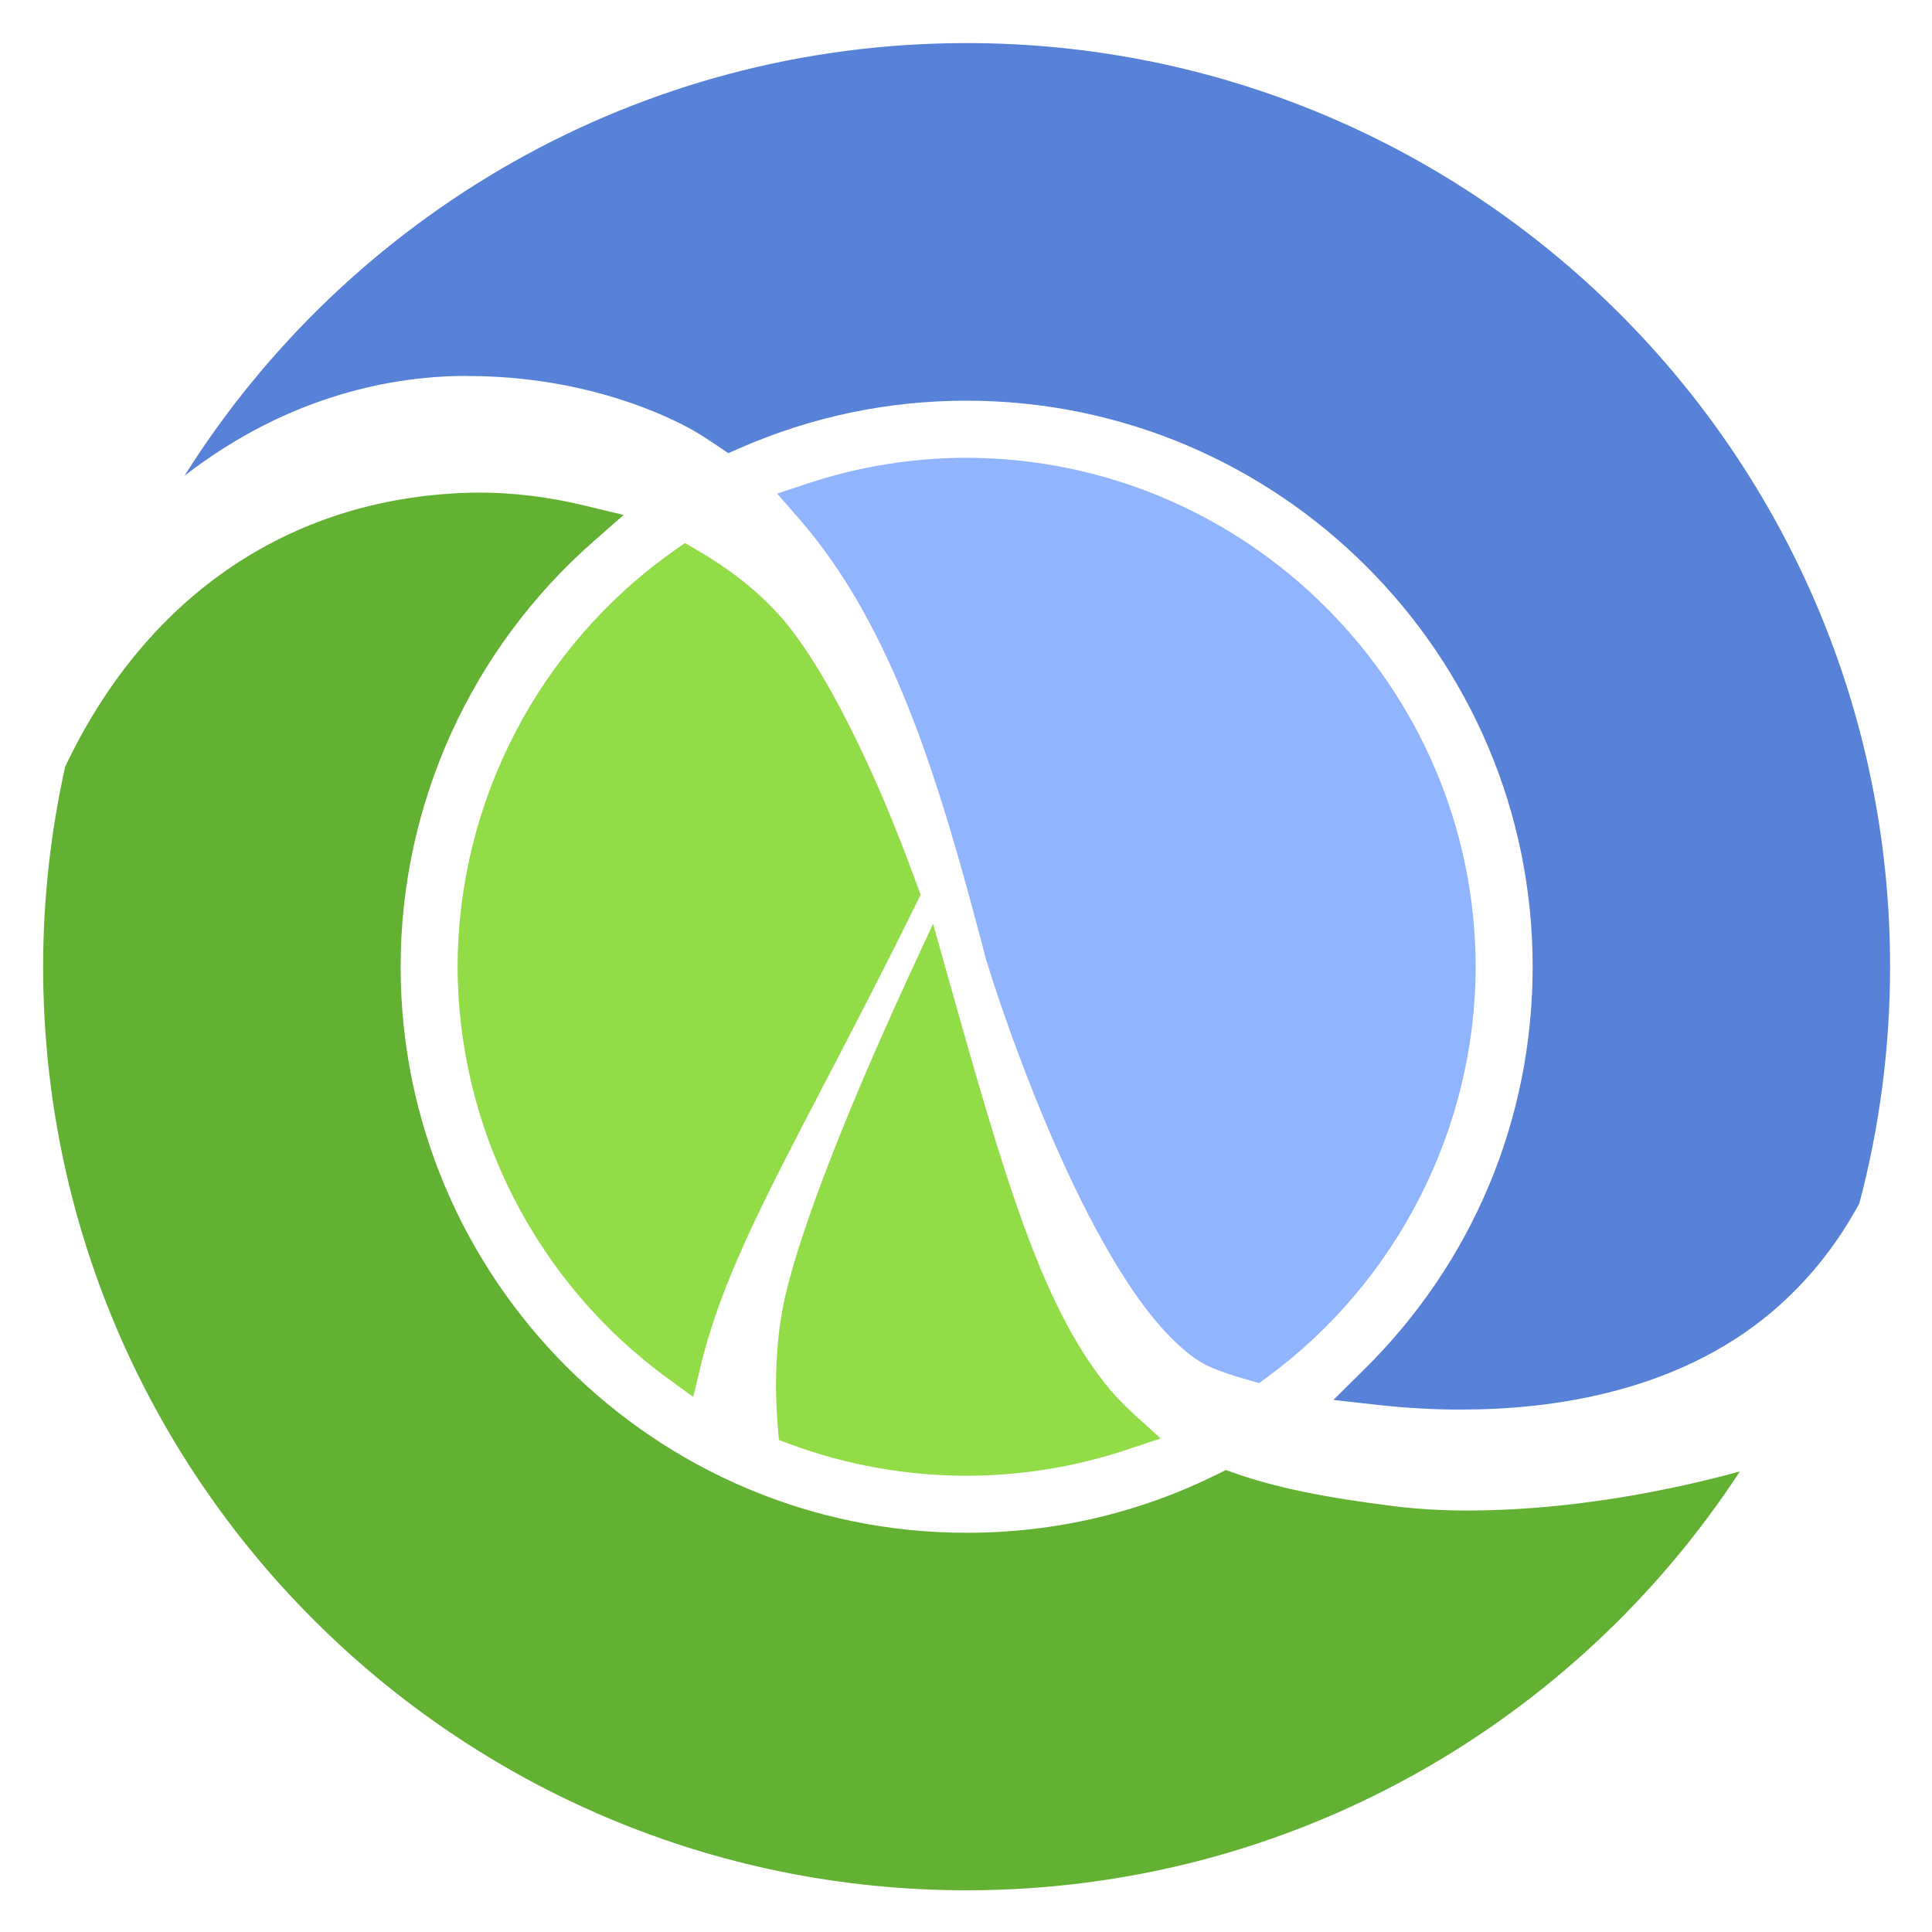<?xml version="1.0" encoding="UTF-8" standalone="no"?>
<!-- Generator: Adobe Illustrator 13.0.2, SVG Export Plug-In . SVG Version: 6.00 Build 14948)  -->

<svg
   xmlns:dc="http://purl.org/dc/elements/1.1/"
   xmlns:cc="http://creativecommons.org/ns#"
   xmlns:rdf="http://www.w3.org/1999/02/22-rdf-syntax-ns#"
   xmlns:svg="http://www.w3.org/2000/svg"
   xmlns="http://www.w3.org/2000/svg"
   xmlns:sodipodi="http://sodipodi.sourceforge.net/DTD/sodipodi-0.dtd"
   xmlns:inkscape="http://www.inkscape.org/namespaces/inkscape"
   version="1.1"
   x="0px"
   y="0px"
   width="15"
   height="15"
   viewBox="0 0 15 15"
   enable-background="new 0 0 98.586 98.609"
   xml:space="preserve"
   id="svg2"
   inkscape:version="0.48.4 r9939"><defs
     id="defs36" /><sodipodi:namedview
     pagecolor="#ffffff"
     bordercolor="#666666"
     borderopacity="1"
     objecttolerance="10"
     gridtolerance="10"
     guidetolerance="10"
     inkscape:pageopacity="0"
     inkscape:pageshadow="2"
     inkscape:window-width="640"
     inkscape:window-height="480"
     id="namedview34"
     showgrid="false"
     inkscape:zoom="9.5731624"
     inkscape:cx="2.8551854"
     inkscape:cy="4.4056242"
     inkscape:window-x="917"
     inkscape:window-y="391"
     inkscape:window-maximized="0"
     inkscape:current-layer="svg2" /><g
     id="to_circ._w_x2F__back._circ."
     display="none"
     style="display:none"
     transform="translate(0,-83.609)"><circle
       display="inline"
       cx="49.316"
       cy="49.32"
       r="44.568"
       id="circle5"
       sodipodi:cx="49.316002"
       sodipodi:cy="49.32"
       sodipodi:rx="44.568001"
       sodipodi:ry="44.568001"
       style="fill:#ffffff;display:inline"
       d="m 93.884,49.32 c 0,24.614 -19.954,44.568 -44.568,44.568 -24.614,0 -44.568,-19.954 -44.568,-44.568 0,-24.614 19.954,-44.568 44.568,-44.568 24.614,0 44.568,19.954 44.568,44.568 z" /><path
       display="inline"
       d="m 49.315,72.884 c 2.598,-0.005 5.094,-0.434 7.43,-1.211 -0.549,-0.502 -1.073,-1.037 -1.55,-1.64 -3.167,-4.039 -4.935,-9.958 -7.73,-19.91 -0.443,0.96 -0.932,2.038 -1.438,3.187 -1.79,4.056 -3.771,8.989 -4.496,12.15 -0.26,1.126 -0.421,2.521 -0.418,4.067 0,0.612 0.034,1.255 0.085,1.91 2.53,0.932 5.263,1.442 8.117,1.447 z"
       id="path7"
       inkscape:connector-curvature="0"
       style="fill:#91dc47;display:inline" /><path
       display="inline"
       d="m 25.353,19.813 c 5.181,0.015 9.254,1.621 11.208,2.72 0.472,0.272 0.919,0.565 1.359,0.866 3.487,-1.536 7.34,-2.395 11.395,-2.395 15.64,0.002 28.317,12.676 28.319,28.315 h -0.002 c 0,7.886 -3.225,15.015 -8.424,20.148 1.276,0.143 2.638,0.231 4.027,0.225 4.936,0.002 10.271,-1.087 14.271,-4.451 2.607,-2.197 4.793,-5.414 6.005,-10.237 0.237,-1.862 0.373,-3.757 0.373,-5.684 0,-24.614 -19.953,-44.571 -44.568,-44.571 -14.926,0 -28.129,7.347 -36.218,18.613 4.209,-2.628 8.505,-3.582 12.255,-3.549 z"
       id="path9"
       inkscape:connector-curvature="0"
       style="fill:#5881d8;display:inline" /><path
       display="inline"
       d="m 73.623,76.563 c -1.347,0 -2.61,-0.072 -3.78,-0.215 -3.121,-0.392 -5.697,-0.863 -7.95,-1.658 -3.79,1.882 -8.059,2.945 -12.577,2.945 C 33.678,77.635 21.001,64.96 21,49.319 21.001,40.832 24.74,33.224 30.654,28.034 29.073,27.653 27.423,27.429 25.737,27.432 17.429,27.511 8.658,32.108 5.008,44.525 4.84,46.1 4.748,47.699 4.748,49.319 c 0,24.615 19.955,44.57 44.568,44.57 15.073,0 28.389,-7.49 36.455,-18.944 -4.362,1.087 -8.557,1.607 -12.148,1.618 z"
       id="path11"
       inkscape:connector-curvature="0"
       style="fill:#63b132;display:inline" /><path
       display="inline"
       d="m 44.906,42.911 c -1.505,-3.778 -3.68,-8.166 -5.62,-10.153 -0.988,-1.038 -2.189,-1.936 -3.515,-2.701 -6.05,4.263 -10.007,11.293 -10.022,19.262 0.015,7.85 3.854,14.789 9.751,19.07 1.446,-6.025 5.072,-11.542 10.508,-22.6 -0.322,-0.887 -0.69,-1.858 -1.102,-2.878 z"
       id="path13"
       inkscape:connector-curvature="0"
       style="fill:#91dc47;display:inline" /><path
       display="inline"
       d="m 61.467,67.711 c 0.274,0.137 0.898,0.359 1.767,0.605 5.841,-4.287 9.636,-11.193 9.65,-18.998 H 72.882 C 72.86,36.307 62.33,25.779 49.315,25.754 c -2.586,0.005 -5.072,0.431 -7.399,1.203 4.785,5.454 7.086,13.249 9.312,21.775 10e-4,0.003 0.003,0.006 0.004,0.01 0.004,0.006 0.712,2.368 1.927,5.5 1.207,3.128 2.927,7 4.802,9.821 1.23,1.891 2.584,3.249 3.506,3.648 z"
       id="path15"
       inkscape:connector-curvature="0"
       style="fill:#90b4fe;display:inline" /><path
       display="inline"
       d="m 93.511,55.003 c -1.212,4.823 -3.397,8.04 -6.005,10.237 -4,3.364 -9.335,4.453 -14.271,4.451 -1.39,0.007 -2.751,-0.082 -4.027,-0.225 5.199,-5.134 8.424,-12.263 8.424,-20.148 h 0.002 C 77.632,33.679 64.954,21.005 49.315,21.003 c -4.055,0 -7.908,0.859 -11.395,2.395 -0.439,-0.301 -0.887,-0.594 -1.359,-0.866 -1.954,-1.099 -6.027,-2.705 -11.208,-2.72 -3.75,-0.034 -8.046,0.92 -12.255,3.548 -4.372,6.089 -7.251,13.319 -8.09,21.164 3.651,-12.417 12.421,-17.015 20.729,-17.093 1.685,-0.003 3.335,0.22 4.917,0.602 C 24.739,33.224 21,40.832 21,49.319 c 0.002,15.642 12.678,28.316 28.315,28.316 4.519,0 8.787,-1.063 12.577,-2.945 2.253,0.795 4.829,1.267 7.95,1.658 1.17,0.143 2.434,0.215 3.78,0.215 3.592,-0.011 7.786,-0.531 12.148,-1.617 4.075,-5.786 6.804,-12.583 7.741,-19.943 z M 25.75,49.319 c 0.015,-7.968 3.973,-14.999 10.022,-19.262 1.326,0.766 2.526,1.663 3.515,2.701 1.94,1.987 4.114,6.375 5.62,10.153 0.412,1.02 0.78,1.991 1.103,2.878 -5.436,11.058 -9.062,16.575 -10.508,22.6 -5.898,-4.281 -9.737,-11.221 -9.752,-19.07 z m 23.565,23.565 c -2.854,-0.005 -5.587,-0.516 -8.117,-1.446 -0.052,-0.655 -0.085,-1.298 -0.085,-1.91 -0.002,-1.547 0.159,-2.941 0.418,-4.067 0.724,-3.161 2.706,-8.095 4.496,-12.15 0.506,-1.148 0.995,-2.227 1.438,-3.187 2.796,9.952 4.563,15.871 7.73,19.91 0.477,0.603 1.001,1.138 1.55,1.64 -2.336,0.777 -4.832,1.205 -7.43,1.21 z M 63.234,68.317 C 62.366,68.071 61.742,67.848 61.467,67.712 60.545,67.313 59.191,65.954 57.96,64.063 56.085,61.242 54.365,57.37 53.158,54.242 51.943,51.11 51.235,48.749 51.231,48.742 51.23,48.739 51.228,48.736 51.227,48.732 49.001,40.206 46.7,32.411 41.915,26.957 c 2.327,-0.771 4.812,-1.198 7.399,-1.203 13.016,0.025 23.546,10.553 23.568,23.565 h 0.002 c -0.014,7.805 -3.809,14.711 -9.65,18.998 z"
       id="path17"
       inkscape:connector-curvature="0"
       style="fill:#ffffff;display:inline" /></g><g
     id="g3017"
     transform="matrix(0.542,0,0,0.542,-0.625,-0.624)"><path
       d="m 12.309,21.778 0.178,0.066 c 0.805,0.296 1.65,0.446 2.512,0.447 0.783,-0.001 1.557,-0.127 2.299,-0.374 L 17.779,21.757 17.405,21.417 c -0.169,-0.155 -0.309,-0.303 -0.427,-0.452 -0.907,-1.157 -1.417,-2.873 -2.241,-5.806 l -0.218,-0.775 -0.338,0.731 c -0.132,0.286 -0.278,0.608 -0.429,0.951 -0.398,0.903 -1.104,2.58 -1.352,3.659 -0.087,0.377 -0.132,0.818 -0.131,1.275 0,0.174 0.008,0.367 0.026,0.589 l 0.015,0.189 z"
       id="path22"
       inkscape:connector-curvature="0"
       style="fill:#91dc47" /><path
       d="m 7.831,6.538 h 0.053 c 1.694,0.006 2.865,0.591 3.184,0.77 0.131,0.075 0.257,0.158 0.381,0.242 l 0.136,0.093 0.151,-0.066 c 1.035,-0.455 2.132,-0.686 3.263,-0.686 4.471,5.937e-4 8.109,3.638 8.109,8.108 -5.93e-4,2.184 -0.858,4.233 -2.413,5.769 l -0.442,0.437 0.618,0.069 c 0.408,0.046 0.808,0.069 1.188,0.069 l 0.042,-5.93e-4 c 1.266,0 3.058,-0.241 4.425,-1.391 0.512,-0.432 0.931,-0.952 1.262,-1.562 0.286,-1.082 0.44,-2.219 0.44,-3.391 0,-7.306 -5.923,-13.23 -13.229,-13.23 -4.721,0 -8.862,2.476 -11.203,6.198 1.538,-1.191 3.065,-1.43 4.034,-1.43 z"
       id="path24"
       inkscape:connector-curvature="0"
       style="fill:#5881d8" /><path
       d="m 22.214,22.79 c -0.384,0 -0.75,-0.021 -1.086,-0.062 -1.027,-0.129 -1.714,-0.272 -2.296,-0.477 l -0.119,-0.042 -0.112,0.056 c -1.126,0.559 -2.338,0.843 -3.601,0.843 -4.47,0 -8.107,-3.638 -8.108,-8.108 0,-2.332 1.008,-4.554 2.765,-6.095 L 10.087,8.528 9.53,8.394 C 9.017,8.27 8.507,8.207 8.015,8.207 5.359,8.231 3.257,9.666 2.086,12.135 1.882,13.058 1.771,14.016 1.771,15 c 0,7.306 5.923,13.229 13.229,13.229 4.637,0 8.714,-2.388 11.076,-5.999 -1.372,0.373 -2.71,0.555 -3.862,0.559 z"
       id="path26"
       inkscape:connector-curvature="0"
       style="fill:#63b132" /><path
       d="m 18.488,20.731 c 0.096,0.048 0.306,0.121 0.562,0.193 l 0.14,0.039 0.116,-0.085 c 1.865,-1.369 2.982,-3.566 2.986,-5.877 -0.008,-4.013 -3.279,-7.284 -7.292,-7.292 h -5.93e-4 -5.94e-4 c -0.778,0.001 -1.548,0.126 -2.289,0.372 l -0.425,0.141 0.295,0.337 c 1.374,1.565 2.036,3.799 2.7,6.343 l 0.002,0.006 0.008,0.025 c 0.072,0.234 0.273,0.861 0.574,1.637 0.269,0.696 0.815,2.009 1.454,2.972 0.387,0.595 0.825,1.041 1.17,1.191 z"
       id="path28"
       inkscape:connector-curvature="0"
       style="fill:#90b4fe" /><path
       d="m 14.285,14.083 0.056,-0.114 -0.044,-0.119 c -0.097,-0.266 -0.207,-0.558 -0.33,-0.864 C 13.755,12.457 13.005,10.666 12.235,9.876 11.94,9.565 11.566,9.278 11.128,9.025 L 10.964,8.93 10.809,9.04 C 8.872,10.405 7.713,12.633 7.708,14.999 c 0.004,2.327 1.132,4.533 3.016,5.901 l 0.36,0.262 0.103,-0.432 c 0.29,-1.206 0.877,-2.332 1.766,-4.038 0.391,-0.75 0.835,-1.601 1.331,-2.609 z"
       id="path30"
       inkscape:connector-curvature="0"
       style="fill:#91dc47" /></g></svg>

